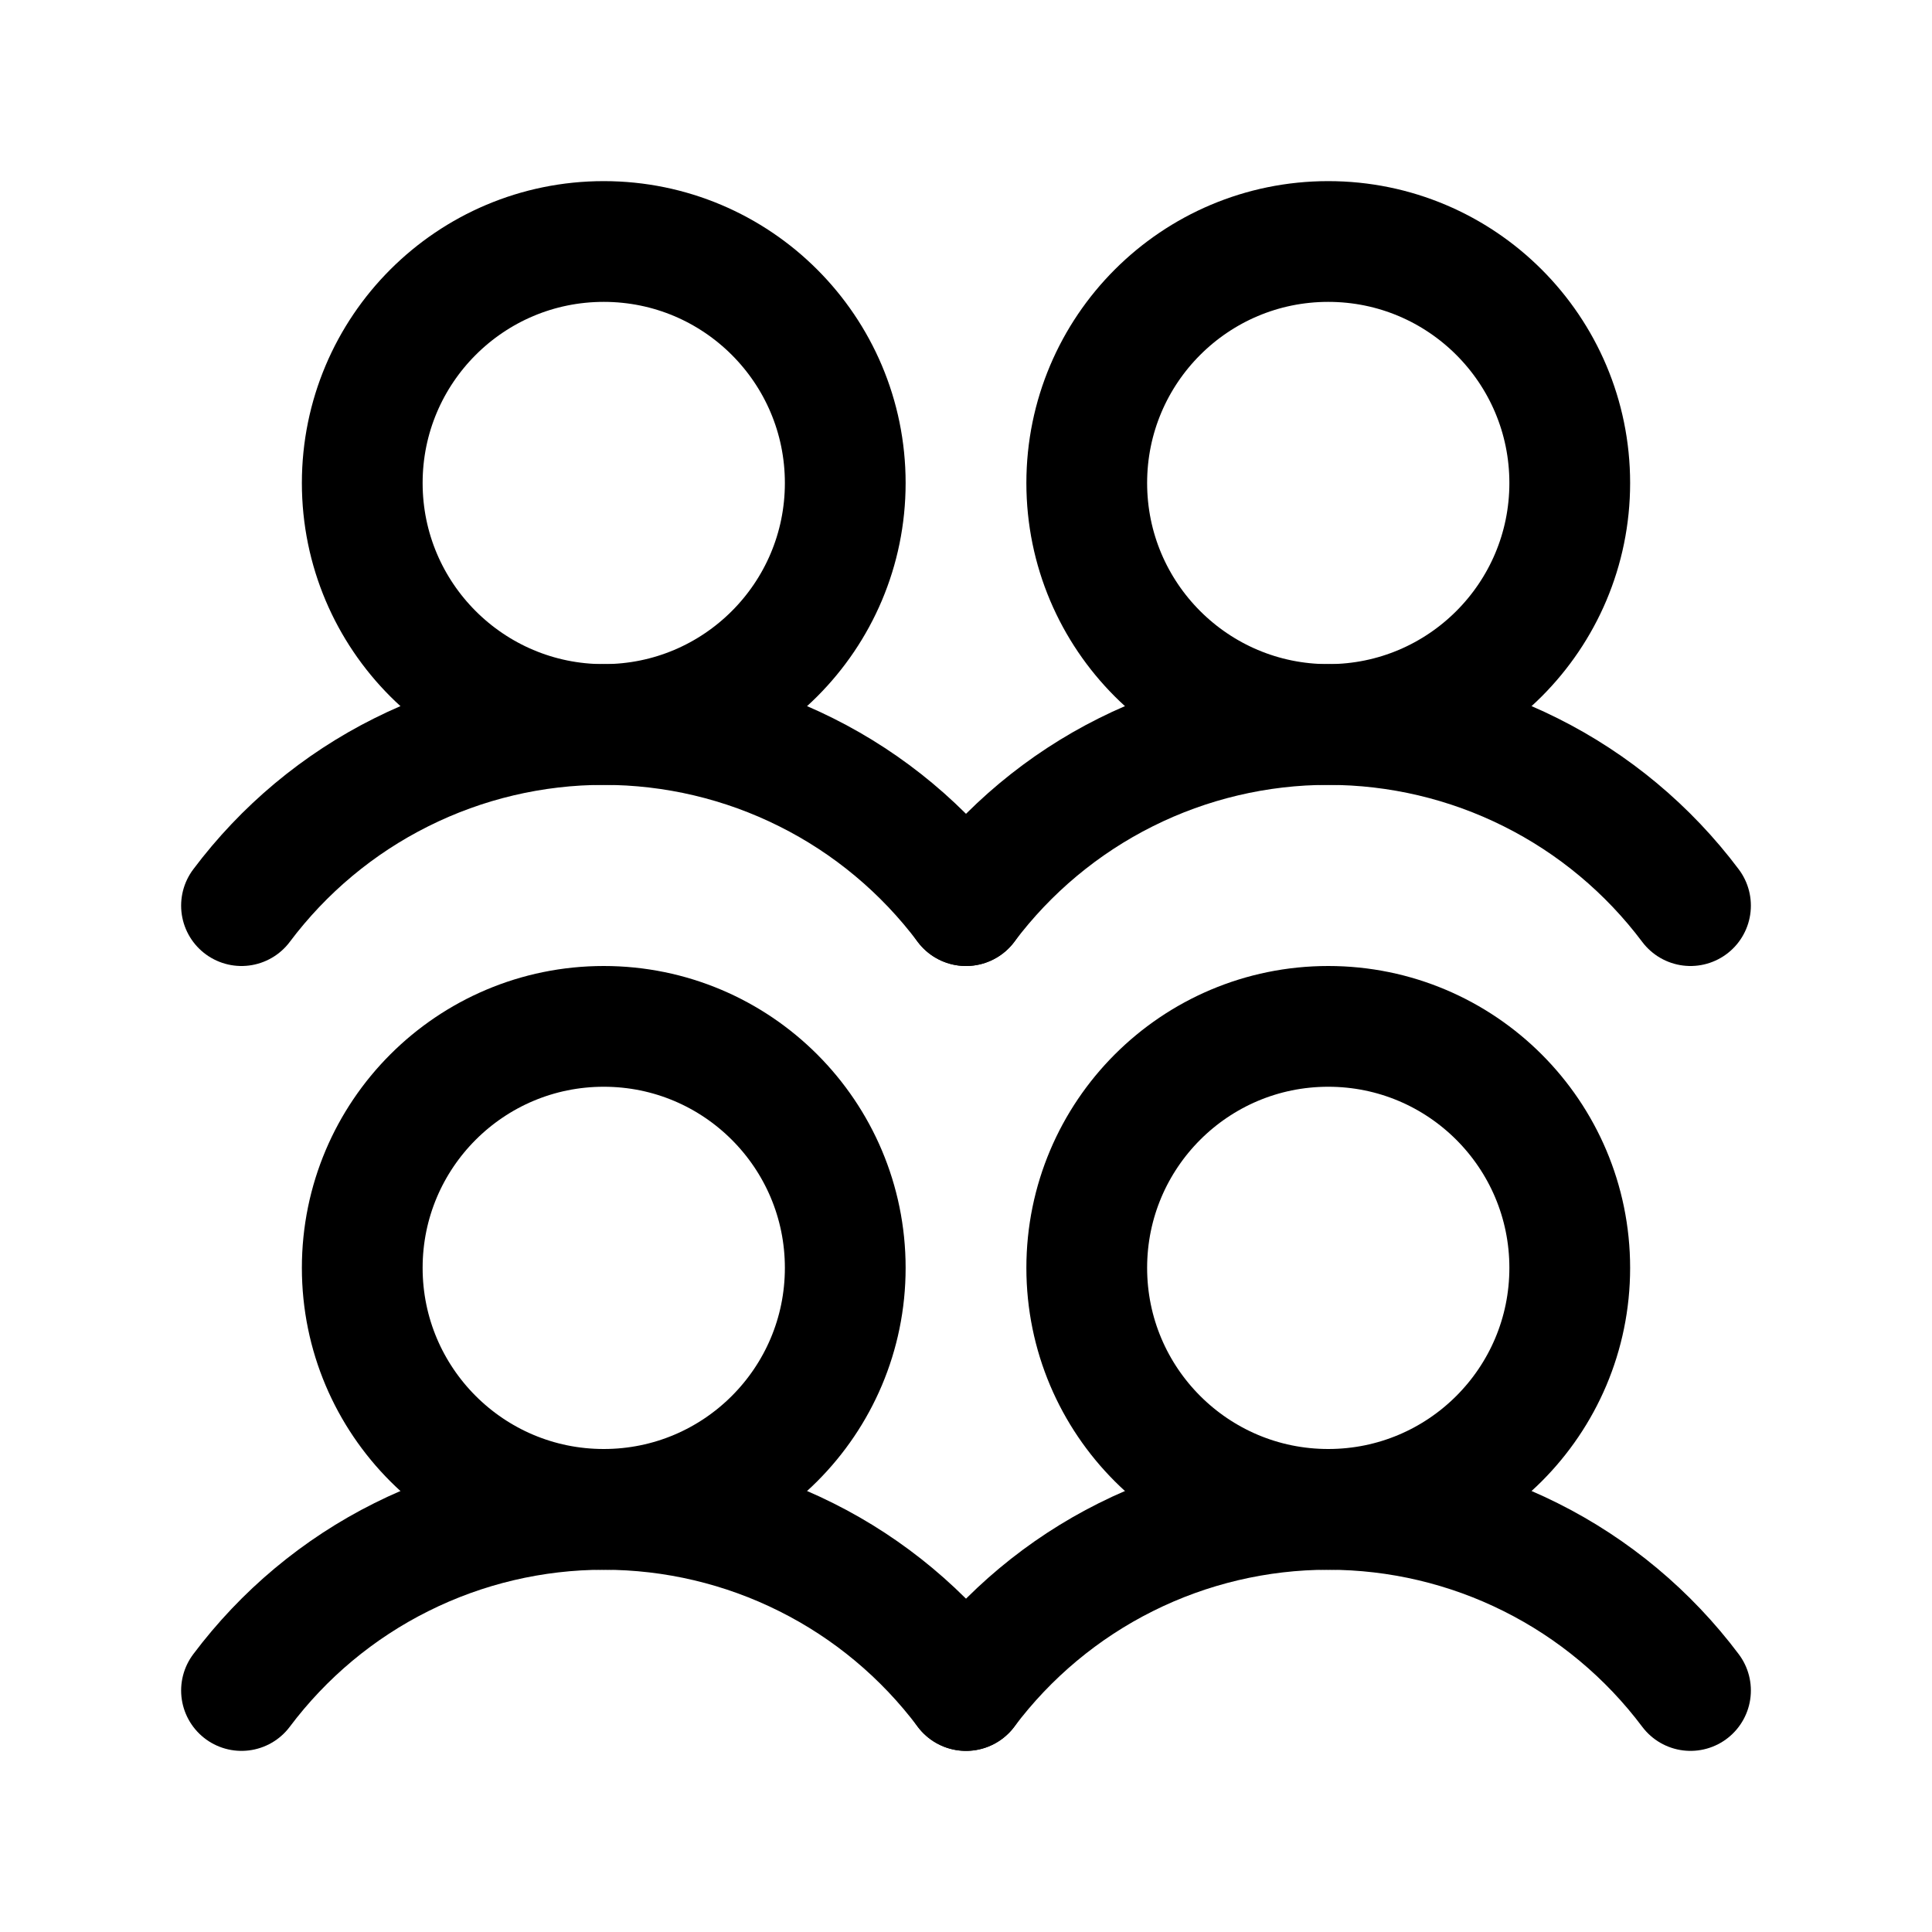 <svg xmlns="http://www.w3.org/2000/svg" fill="none" stroke="currentColor" aria-hidden="true" viewBox="0 0 32 32"><g id="Icon-UsersFour"><g clip-path="url(#clip0_11_96)"><g id="size=md (32px)"><g id="UsersFour"><path id="Vector" stroke-linecap="round" stroke-linejoin="round" stroke-width="2" d="M10 25C12.209 25 14 23.209 14 21C14 18.791 12.209 17 10 17C7.791 17 6 18.791 6 21C6 23.209 7.791 25 10 25Z"/><path id="Vector_2" stroke-linecap="round" stroke-linejoin="round" stroke-width="2" d="M4 28C4.699 27.069 5.604 26.312 6.646 25.792C7.687 25.271 8.836 25 10 25C11.164 25 12.313 25.271 13.354 25.792C14.396 26.312 15.301 27.069 16 28"/><path id="Vector_3" stroke-linecap="round" stroke-linejoin="round" stroke-width="2" d="M10 12C12.209 12 14 10.209 14 8C14 5.791 12.209 4 10 4C7.791 4 6 5.791 6 8C6 10.209 7.791 12 10 12Z"/><path id="Vector_4" stroke-linecap="round" stroke-linejoin="round" stroke-width="2" d="M4 15C4.699 14.069 5.604 13.312 6.646 12.792C7.687 12.271 8.836 12 10 12C11.164 12 12.313 12.271 13.354 12.792C14.396 13.312 15.301 14.069 16 15"/><path id="Vector_5" stroke-linecap="round" stroke-linejoin="round" stroke-width="2" d="M22 25C24.209 25 26 23.209 26 21C26 18.791 24.209 17 22 17C19.791 17 18 18.791 18 21C18 23.209 19.791 25 22 25Z"/><path id="Vector_6" stroke-linecap="round" stroke-linejoin="round" stroke-width="2" d="M16 28C16.699 27.069 17.605 26.312 18.646 25.792C19.687 25.271 20.836 25 22 25C23.164 25 24.313 25.271 25.354 25.792C26.395 26.312 27.301 27.069 28 28"/><path id="Vector_7" stroke-linecap="round" stroke-linejoin="round" stroke-width="2" d="M22 12C24.209 12 26 10.209 26 8C26 5.791 24.209 4 22 4C19.791 4 18 5.791 18 8C18 10.209 19.791 12 22 12Z"/><path id="Vector_8" stroke-linecap="round" stroke-linejoin="round" stroke-width="2" d="M16 15C16.699 14.069 17.605 13.312 18.646 12.792C19.687 12.271 20.836 12 22 12C23.164 12 24.313 12.271 25.354 12.792C26.395 13.312 27.301 14.069 28 15"/></g></g></g></g><defs><clipPath id="clip0_11_96"><rect width="32" height="32" fill="white" rx="5"/></clipPath></defs></svg>
